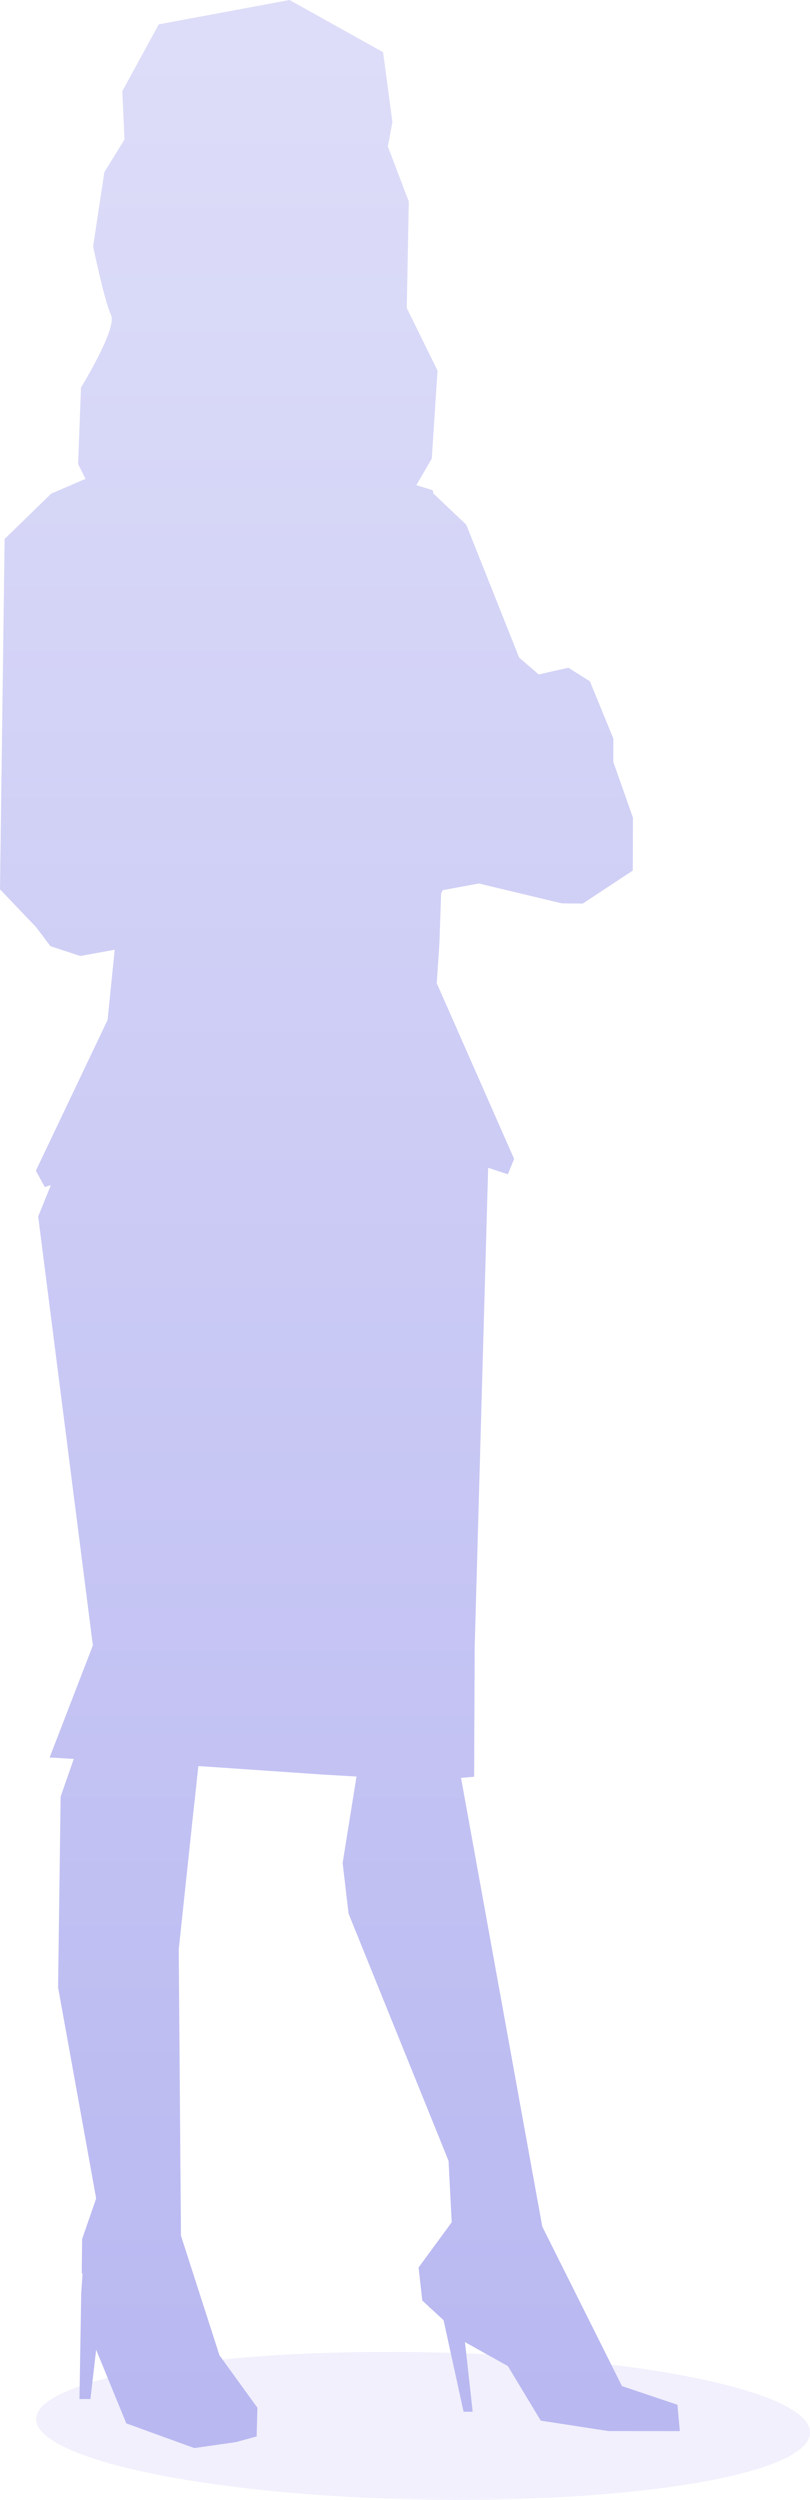 <?xml version="1.0" encoding="UTF-8"?>
<svg width="116px" height="358px" viewBox="0 0 116 358" version="1.1" xmlns="http://www.w3.org/2000/svg" xmlns:xlink="http://www.w3.org/1999/xlink">
    <!-- Generator: sketchtool 51.3 (57544) - http://www.bohemiancoding.com/sketch -->
    <title>88362ABB-313D-4CFE-9AC7-B9EB9FCFABC6</title>
    <desc>Created with sketchtool.</desc>
    <defs>
        <linearGradient x1="50%" y1="0%" x2="50%" y2="100%" id="linearGradient-1">
            <stop stop-color="#DDDDF9" offset="0%"></stop>
            <stop stop-color="#B9B8F1" offset="100%"></stop>
        </linearGradient>
    </defs>
    <g id="Page-1" stroke="none" stroke-width="1" fill="none" fill-rule="evenodd">
        <g id="Engagement" transform="translate(-403, -3745)">
            <g id="girl2" transform="translate(403, 3745)">
                <path d="M115.936,348.854 C114.402,355.098 85.594,358.976 54.504,357.786 C26.254,356.703 5.179,351.716 5.179,346.449 C5.179,341.058 27.206,336.69 56.844,336.819 C89.611,336.963 117.514,342.433 115.936,348.854" id="Fill-50" fill="#B9B8F1" opacity="0.2"></path>
                <path d="M89.075,341.712 L77.656,318.858 L67.124,260.674 L66.525,257.372 L66.024,254.61 L67.903,254.445 L67.979,235.896 L69.902,167.465 L69.92,167.24 L72.732,168.171 L73.626,165.963 L62.547,140.803 L62.923,135.214 L63.174,127.965 L63.394,127.485 L68.575,126.527 L68.983,126.624 L80.444,129.37 L83.458,129.402 L90.617,124.675 L90.649,117.106 L87.832,109.117 L87.832,109.098 L87.837,105.766 L84.478,97.567 L81.399,95.625 L77.148,96.585 L74.346,94.167 L66.773,75.141 L62.077,70.683 L62.074,70.671 L61.981,70.223 L61.416,70.032 L61.383,70.024 L61.297,69.942 L61.307,70.004 L61.29,70 L59.625,69.477 L61.834,65.685 L62.66,53.073 L58.252,44.105 L58.547,28.857 L55.545,20.976 L56.2,17.486 L54.863,7.473 L41.467,0 L22.736,3.483 L17.513,13.055 L17.829,19.969 L14.938,24.659 L13.332,35.304 C13.332,35.304 14.993,43.247 15.904,45.125 C16.816,47.008 11.6,55.502 11.6,55.502 L11.187,66.468 L12.248,68.58 L7.332,70.69 L7.332,70.703 L7.317,70.703 L0.661,77.186 L0,127.358 L5.15,132.755 L7.222,135.502 L11.492,136.907 L16.427,136.012 L15.403,146.077 L5.136,167.656 L6.413,169.994 L7.283,169.715 L5.467,174.217 L13.299,235.639 L7.103,251.692 L10.559,251.891 L10.544,251.957 L8.682,257.291 L8.316,284.608 L13.745,314.698 L13.739,315.046 L13.738,314.946 L11.759,320.65 L11.707,325.496 L11.82,325.673 L11.631,328.446 L11.381,343.562 L12.95,343.565 L13.769,336.503 L18.087,347.049 L27.828,350.586 L33.786,349.73 L36.752,348.921 L36.862,344.812 L31.46,337.339 L31.444,337.343 L25.915,320.167 L25.598,279.172 L27.699,259.423 L27.87,257.941 L28.405,252.918 L28.984,252.952 L46.387,254.145 L51.055,254.416 L49.563,263.703 L49.069,266.791 L49.917,274.048 L51.716,278.497 L64.237,309.46 L64.69,318.246 L59.942,324.731 L60.482,329.465 L63.525,332.272 L66.389,345.379 L67.691,345.381 L66.588,335.409 L72.733,338.845 L77.442,346.656 L87.142,348.15 L97.357,348.158 L97.014,344.382 L89.075,341.712 Z" id="Fill-54" fill="url(#linearGradient-1)"></path>
            </g>
        </g>
    </g>
</svg>